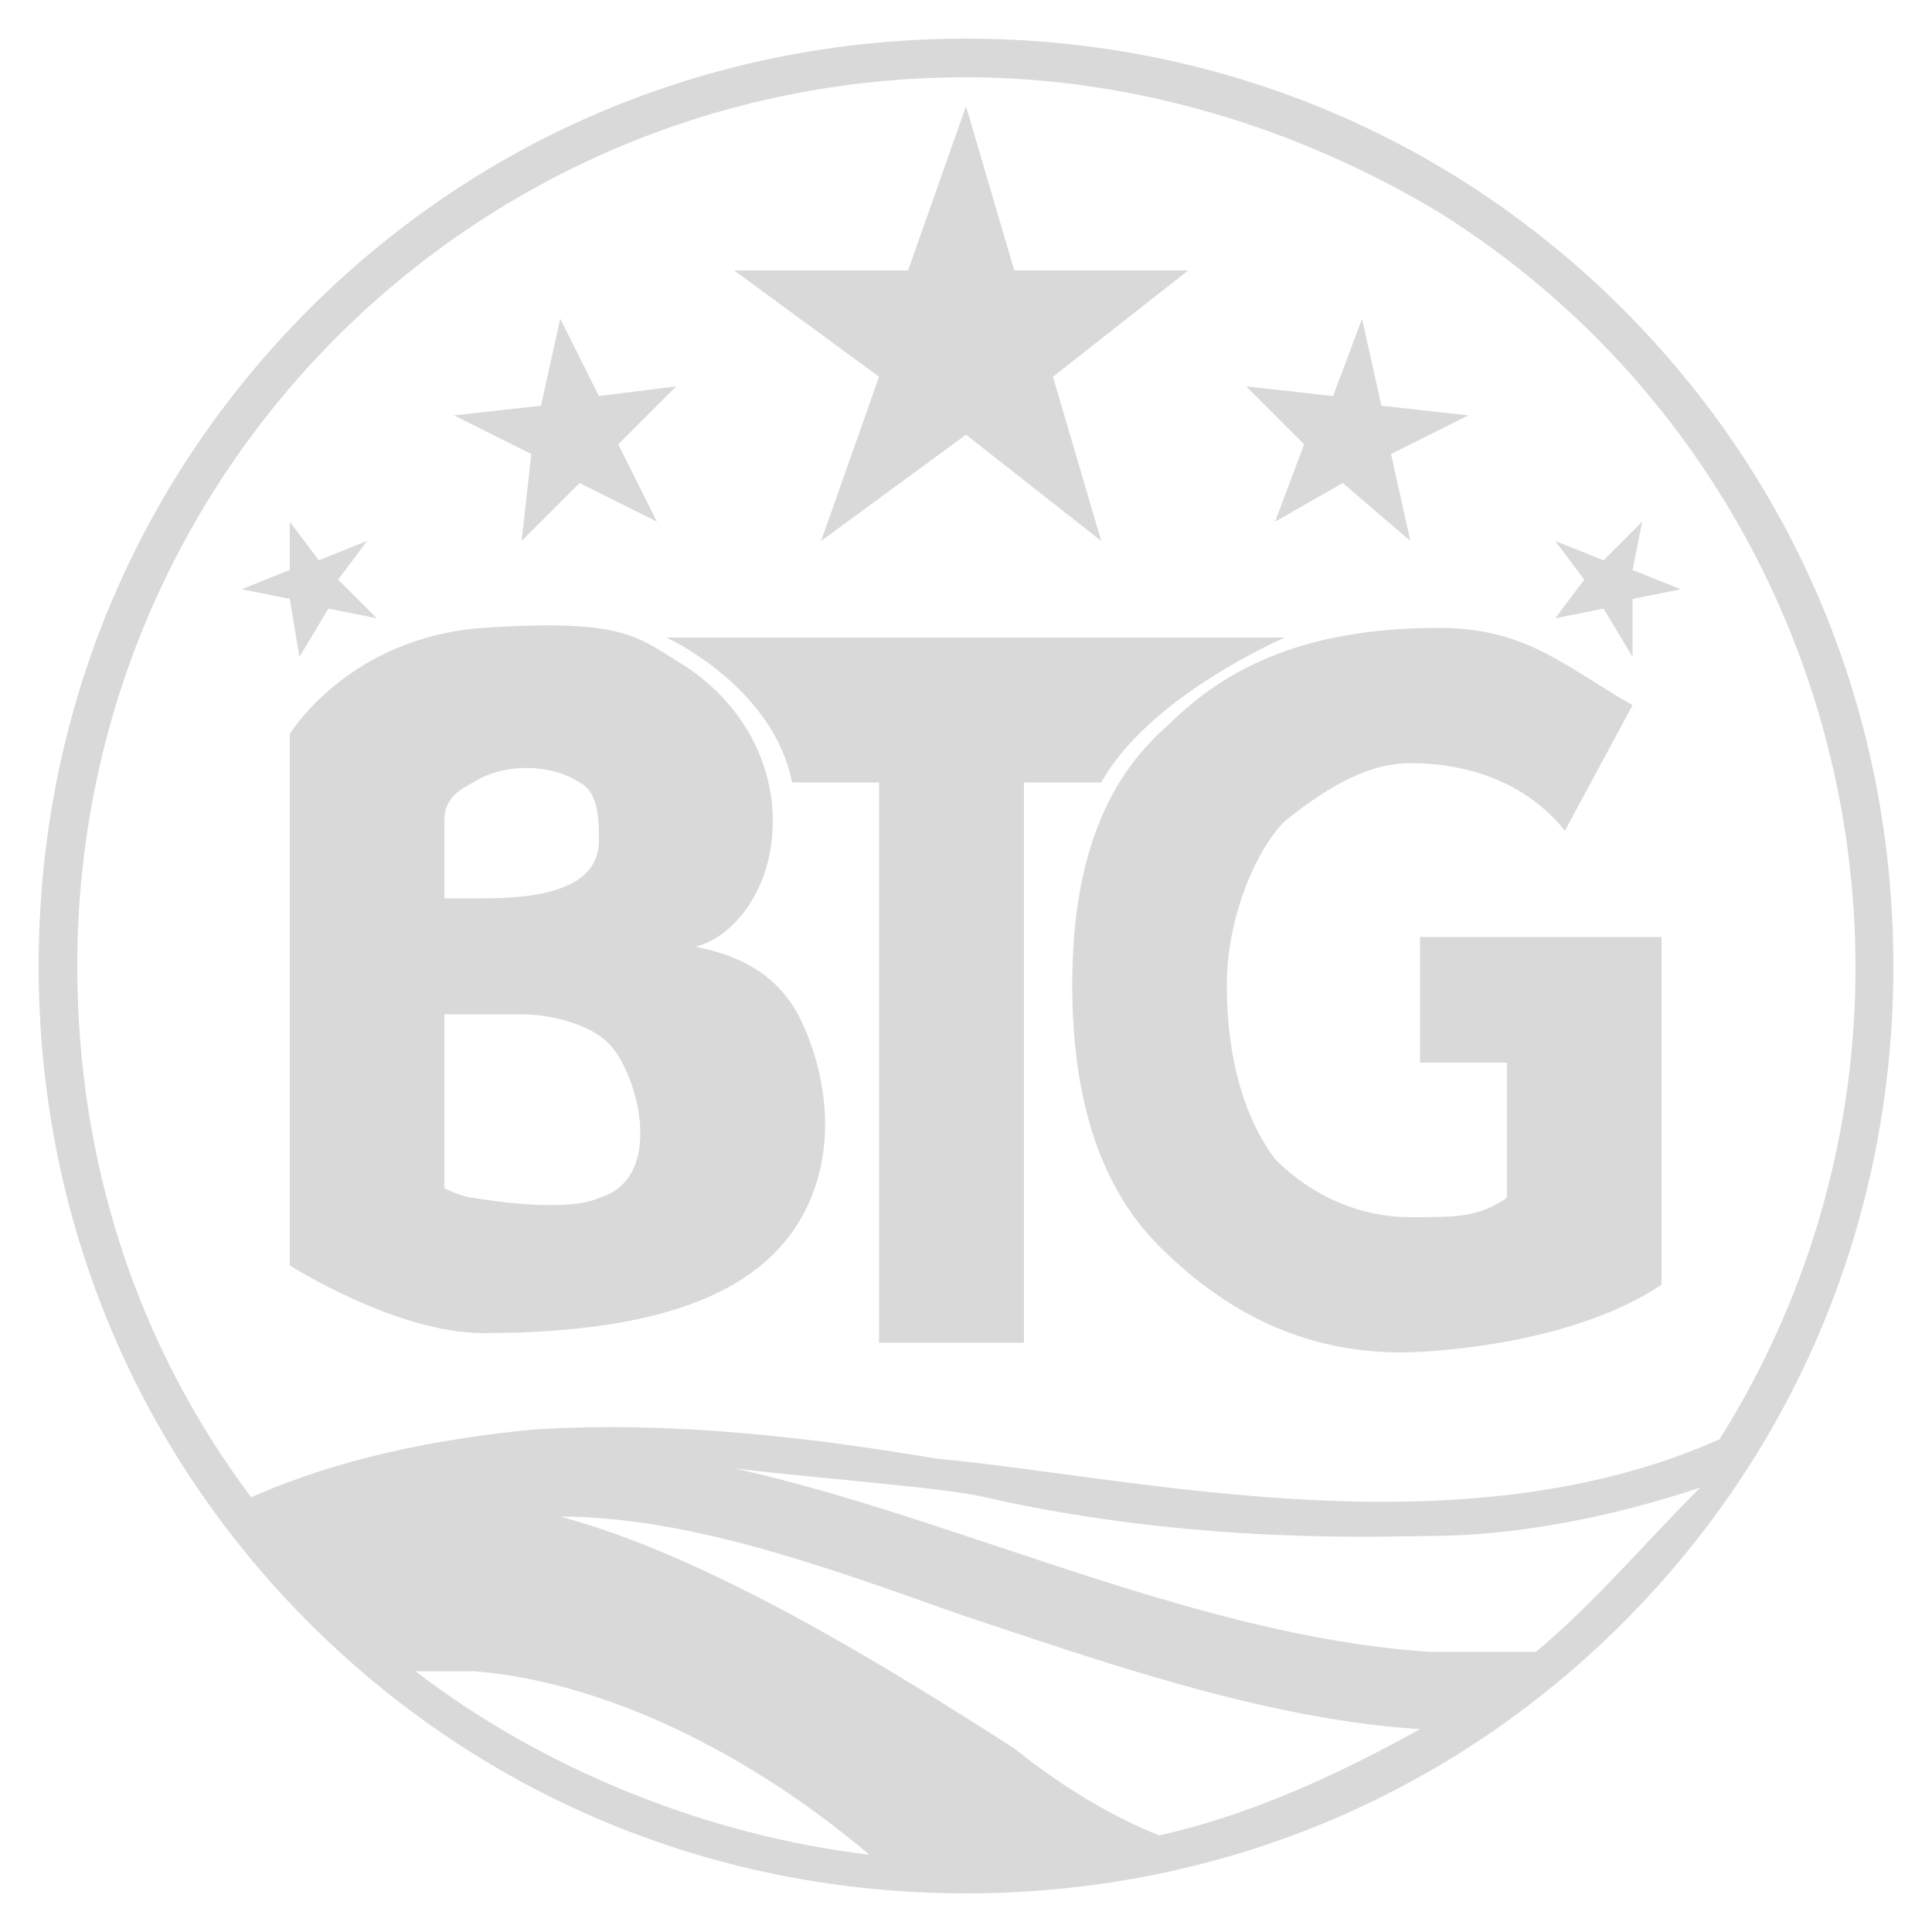<svg xmlns="http://www.w3.org/2000/svg" width="30" height="30" viewBox="0 0 30 30" fill="none">
<g clip-path="url(#clip0_16092_38095)">
<path d="M19.95 9.9H10.35C10.35 9.9 12 10.65 12.3 12.15H13.65V20.85H15.9V12.15H17.1C17.85 10.8 19.95 9.9 19.95 9.9Z" fill="#d9d9d9"/>
<path d="M12.75 8.4L15 6.75L17.1 8.4L16.35 5.85L18.45 4.2H15.75L15 1.65L14.1 4.2H11.4L13.65 5.85L12.75 8.4Z" fill="#d9d9d9"/>
<path d="M10.8 14.7C11.4 14.55 12 13.8 12 12.75C12 11.85 11.55 10.95 10.65 10.35C9.9 9.9 9.75 9.6 7.5 9.75C5.4 9.9 4.5 11.4 4.5 11.4V19.65C4.5 19.65 6.15 20.7 7.5 20.7C10.5 20.7 11.85 19.95 12.45 18.9C13.2 17.55 12.6 16.05 12.3 15.6C12 15.15 11.55 14.85 10.8 14.7ZM6.9 12.75C6.9 12.45 7.05 12.3 7.35 12.15C7.8 11.85 8.55 11.85 9 12.15C9.3 12.3 9.3 12.75 9.3 13.05C9.3 13.8 8.4 13.95 7.5 13.95H6.9C6.9 13.95 6.9 13.05 6.9 12.75ZM9.3 18.6C9 18.75 8.25 18.75 7.35 18.6C7.2 18.6 6.9 18.45 6.9 18.45V15.75H8.1C8.55 15.75 9.15 15.9 9.45 16.2C9.9 16.65 10.35 18.3 9.3 18.6Z" fill="#d9d9d9"/>
<path d="M19.8 8.1L20.85 7.5L21.9 8.4L21.6 7.05L22.8 6.45L21.45 6.3L21.15 4.95L20.7 6.15L19.35 6L20.25 6.9L19.8 8.1Z" fill="#d9d9d9"/>
<path d="M4.65 10.2L5.1 9.45L5.85 9.6L5.25 9L5.7 8.4L4.95 8.7L4.5 8.1V8.85L3.75 9.15L4.5 9.3L4.65 10.2Z" fill="#d9d9d9"/>
<path d="M8.1 8.4L9 7.5L10.2 8.1L9.6 6.9L10.5 6L9.3 6.15L8.7 4.95L8.4 6.3L7.05 6.45L8.25 7.05L8.1 8.4Z" fill="#d9d9d9"/>
<path d="M22.05 16.5H23.4V18.6C22.95 18.9 22.65 18.9 21.9 18.9C21.15 18.9 20.4 18.6 19.8 18C19.35 17.4 19.05 16.5 19.05 15.3C19.05 14.25 19.5 13.2 19.95 12.75C20.7 12.15 21.3 11.85 21.9 11.85C22.8 11.85 23.7 12.15 24.3 12.9L25.35 10.95C24.3 10.35 23.7 9.75 22.35 9.75C20.55 9.75 19.2 10.2 18.15 11.25C17.1 12.15 16.65 13.5 16.65 15.3C16.65 17.1 17.1 18.45 18 19.35C18.9 20.25 20.1 21 21.75 21C22.35 21 24.45 20.85 25.8 19.95V14.55H22.05V16.5Z" fill="#d9d9d9"/>
<path d="M25.2 4.8C22.5 2.1 18.9 0.6 15 0.6C11.1 0.6 7.5 2.1 4.8 4.8C2.1 7.5 0.6 11.1 0.6 15C0.6 18.9 2.1 22.5 4.8 25.2C7.5 27.9 11.1 29.4 15 29.4C18.9 29.4 22.5 27.9 25.2 25.2C27.9 22.5 29.4 18.9 29.4 15C29.4 11.1 27.9 7.5 25.2 4.8ZM6.45 25.95C6.75 25.95 7.05 25.95 7.35 25.95C9.3 26.1 11.55 27.15 13.5 28.8C10.95 28.5 8.4 27.45 6.45 25.95ZM18 28.5C17.25 28.2 16.5 27.75 15.75 27.15C13.65 25.8 10.95 24.15 8.7 23.55C10.65 23.55 12.75 24.3 14.85 25.05C17.1 25.8 19.65 26.7 22.05 26.85C20.7 27.6 19.35 28.2 18 28.5ZM23.85 25.65C23.25 25.65 22.65 25.65 22.2 25.65C19.95 25.5 17.7 24.75 15.45 24C14.1 23.55 12.75 23.1 11.4 22.8C12.6 22.95 14.7 23.1 15.3 23.25C18.6 24 21.6 23.85 22.2 23.85C23.55 23.85 25.05 23.55 26.4 23.1C25.5 24 24.75 24.9 23.85 25.65ZM14.55 22.65C12.75 22.35 10.5 22.05 8.25 22.2C6.75 22.35 5.25 22.65 3.9 23.25C2.1 20.85 1.2 18 1.2 15C1.2 7.35 7.35 1.2 15 1.2C17.55 1.2 20.1 1.95 22.35 3.3C28.8 7.35 30.75 15.9 26.7 22.35C22.65 24.15 17.7 22.95 14.55 22.65Z" fill="#d9d9d9"/>
<path d="M25.5 8.1L24.9 8.7L24.15 8.4L24.6 9L24.15 9.6L24.9 9.45L25.35 10.2V9.3L26.1 9.15L25.35 8.85L25.5 8.1Z" fill="#d9d9d9"/>
</g>
<defs fill="#d9d9d9">
<clipPath id="clip0_16092_38095" fill="#d9d9d9">
<rect width="30" height="30" fill="white"/>
</clipPath>
</defs>
</svg>